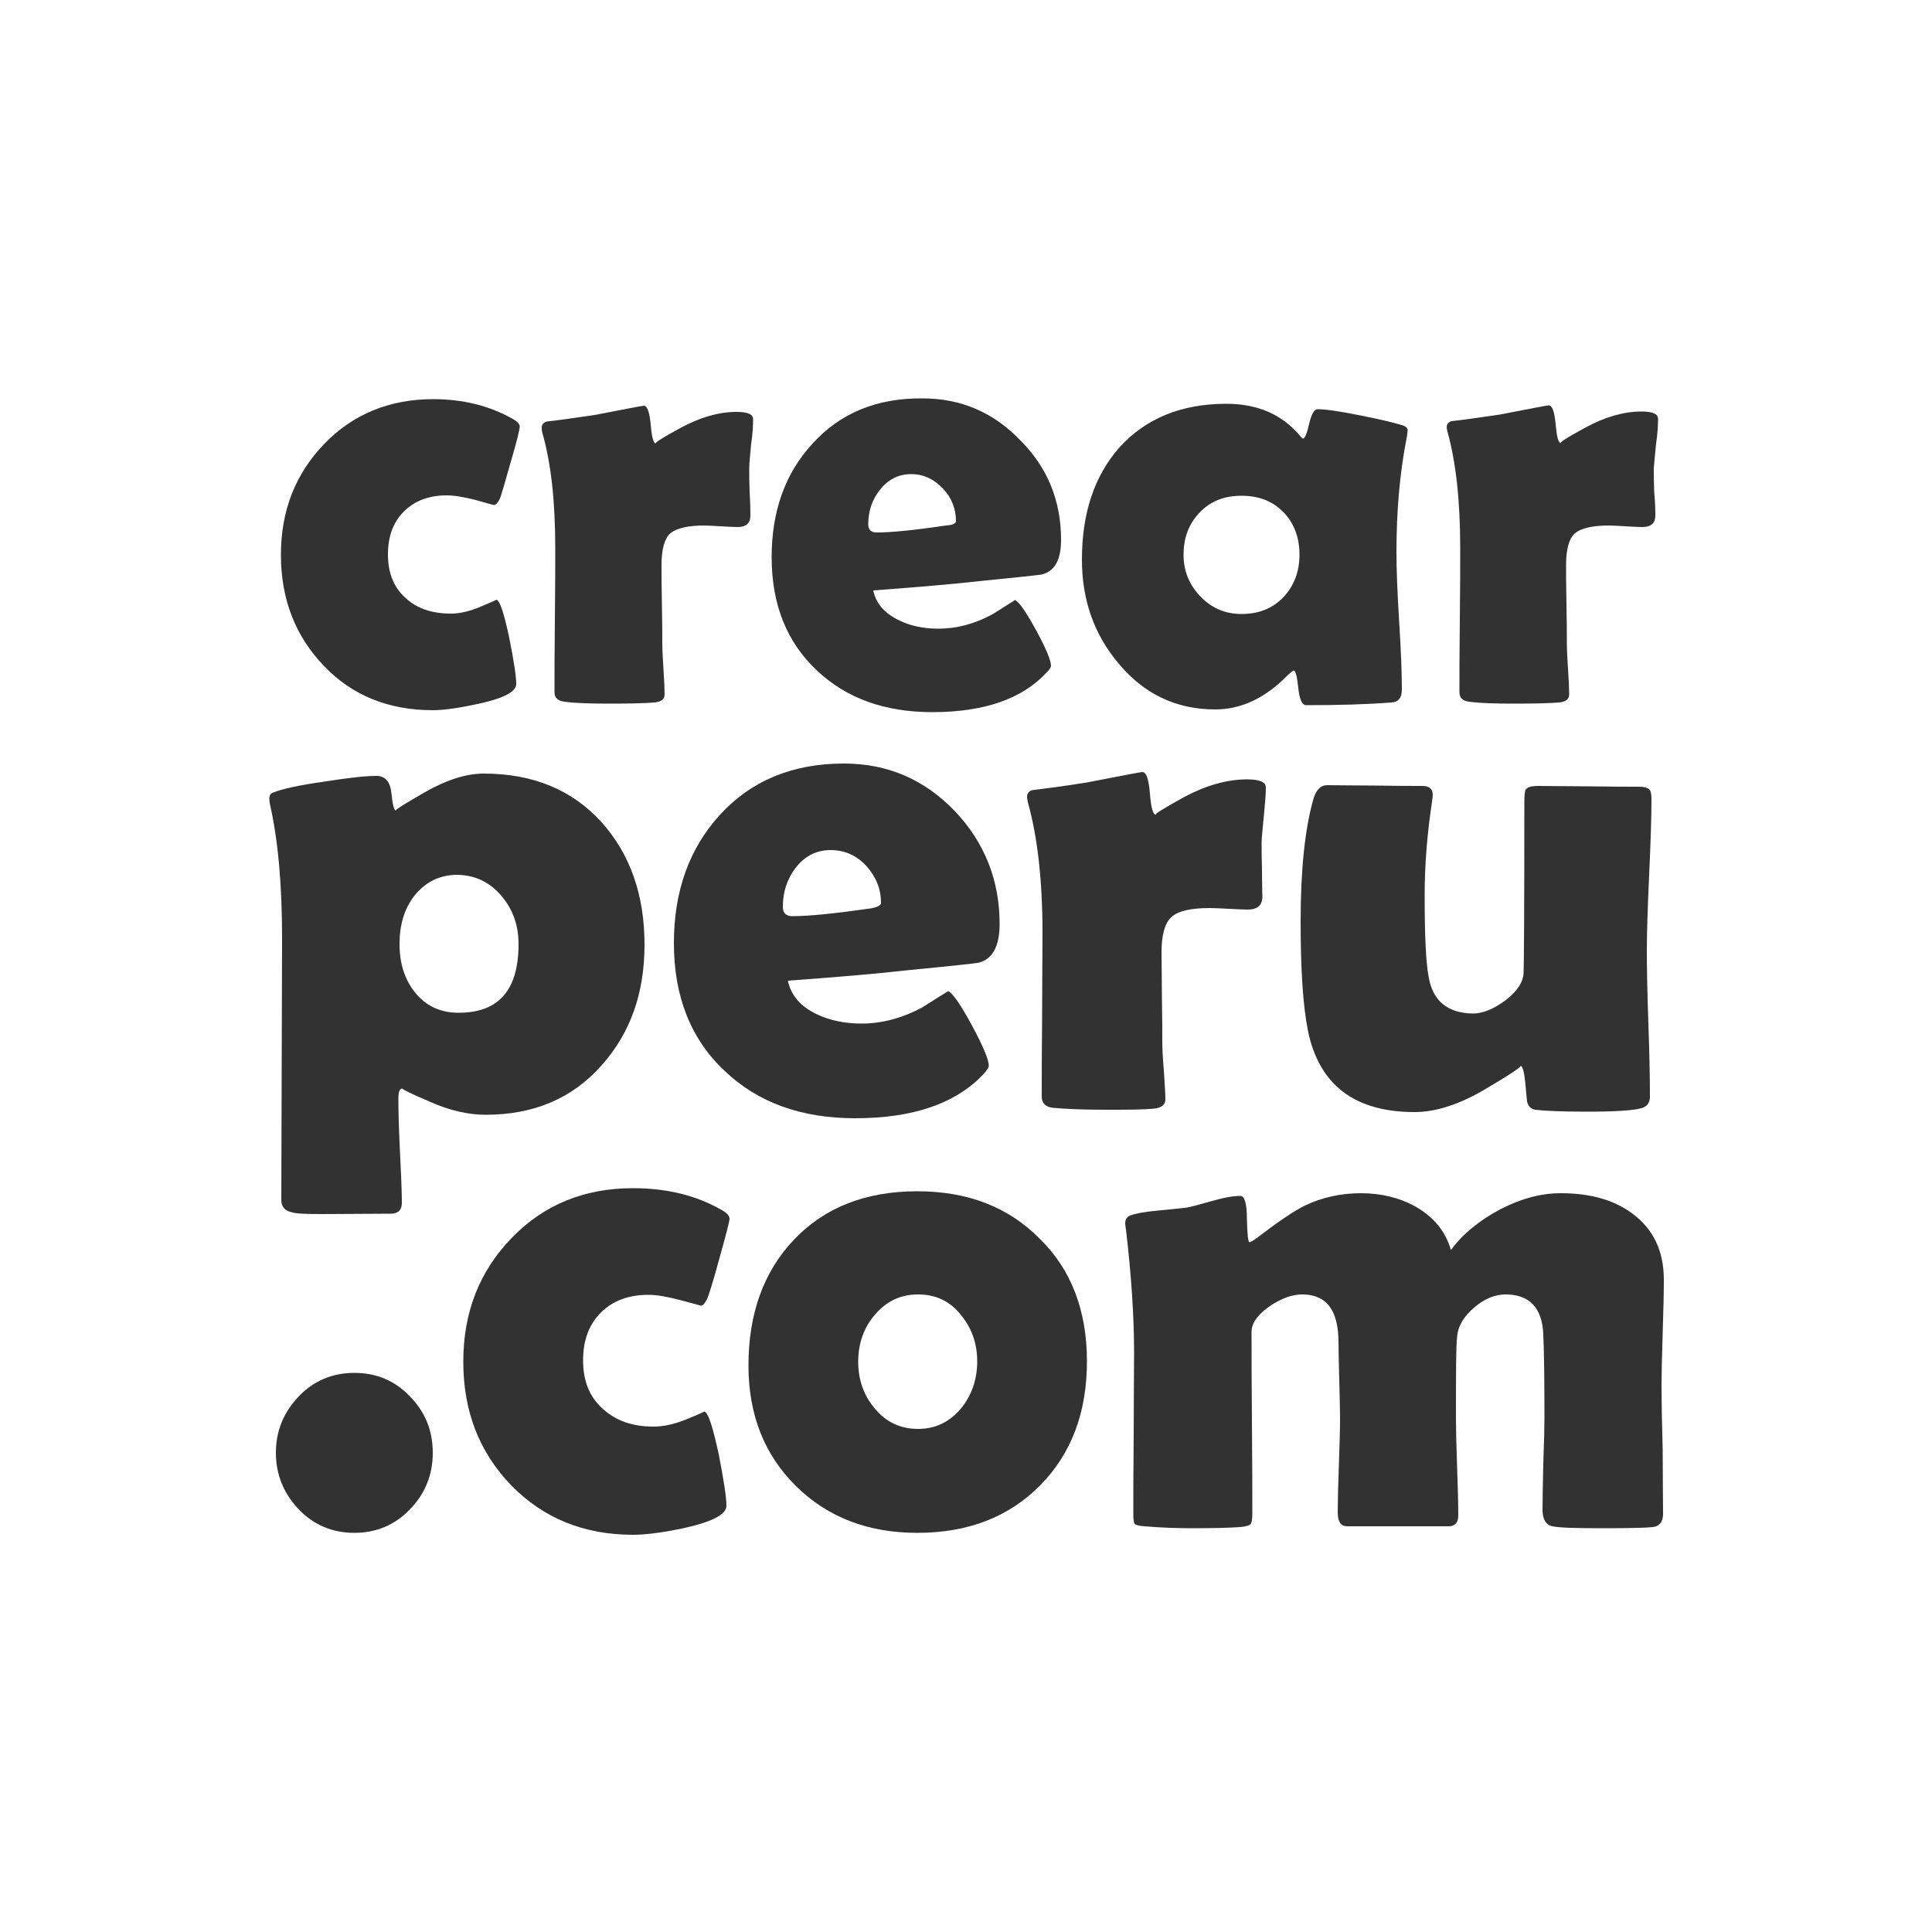 <?xml version="1.0" encoding="utf-8"?>
<!-- Generator: Adobe Illustrator 19.0.0, SVG Export Plug-In . SVG Version: 6.00 Build 0)  -->
<svg version="1.1" id="artboard1" xmlns="http://www.w3.org/2000/svg" xmlns:xlink="http://www.w3.org/1999/xlink" x="0px" y="0px"
	 viewBox="0 0 500 500" style="enable-background:new 0 0 500 500;" xml:space="preserve">
<style type="text/css">
	.st0{fill:#323232;}
</style>
<g>
	<path class="st0" d="M127.8,130.7c0,0-1.6-0.4-4.7-1.3c-3.1-0.8-5.6-1.2-7.5-1.2c-4.6,0-8.3,1.4-11.1,4.2
		c-2.8,2.8-4.1,6.5-4.1,11.1c0,4.8,1.5,8.5,4.5,11.2c3,2.8,6.9,4.1,11.8,4.1c2.3,0,4.9-0.6,7.7-1.8c2.9-1.2,4.2-1.8,4-1.8
		c0.9,0,2,3.3,3.4,9.9c1.2,6,1.8,10,1.8,11.9c0,2-3.2,3.7-9.6,5.1c-5,1.1-9,1.7-12,1.7c-11.4,0-20.9-3.8-28.2-11.5
		c-7.4-7.7-11.1-17.3-11.1-28.7c0-11.4,3.7-20.9,11.2-28.7c7.4-7.7,16.9-11.6,28.2-11.6c7.7,0,14.5,1.7,20.4,5c1.3,0.7,2,1.4,2,2.1
		c0,0.7-0.7,3.7-2.3,9.1c-1.5,5.3-2.4,8.4-2.8,9.5C128.8,130.2,128.3,130.7,127.8,130.7z"/>
	<path class="st0" d="M194.2,133.4c0,2-1.1,3-3.3,3c-1,0-2.5-0.1-4.4-0.2c-1.9-0.1-3.3-0.2-4.2-0.2c-4.3,0-7.2,0.7-8.8,2
		c-1.5,1.3-2.3,4.1-2.3,8.2c0,2.2,0,5.6,0.1,10.1c0.1,4.6,0.1,7.9,0.1,10.1c0,1.5,0.1,3.8,0.3,6.7c0.2,3,0.3,5.2,0.3,6.6
		c0,1.3-0.9,1.9-2.6,2.1c-2.5,0.2-6.3,0.3-11.5,0.3c-4.9,0-8.9-0.1-11.8-0.5c-1.7-0.2-2.6-1-2.6-2.5c0-4.2,0-10.4,0.1-18.6
		c0.1-8.3,0.1-14.5,0.1-18.6c0-12.2-1.1-22.2-3.4-30.1c-0.1-0.5-0.1-0.8-0.1-1.1c0-0.8,0.4-1.3,1.2-1.6c2.9-0.3,7-0.9,12.5-1.7
		c8.2-1.6,12.4-2.4,12.7-2.4c0.9,0,1.5,1.6,1.8,4.9c0.3,3.3,0.7,4.9,1.4,4.9c-0.7,0,1.4-1.4,6.4-4.1c5-2.7,9.8-4.1,14.4-4.1
		c2.9,0,4.3,0.6,4.3,1.9c0,1.5-0.1,3.7-0.5,6.4c-0.3,3-0.5,5.1-0.5,6.4c0,1.5,0,3.5,0.1,6C194.2,130.5,194.2,132.5,194.2,133.4z"/>
	<path class="st0" d="M274.6,139.7c0,5.3-1.7,8.2-5.1,9c-0.6,0.1-5.9,0.7-16.1,1.7c-6.1,0.7-15.3,1.5-27.4,2.4
		c0.7,3.4,2.9,5.9,6.6,7.7c3,1.5,6.4,2.2,10.3,2.2c4.6,0,9.3-1.2,13.9-3.7c2-1.2,3.9-2.5,5.9-3.7c1.1,0.5,2.9,3.2,5.5,7.9
		c2.6,4.8,3.8,7.8,3.8,9.1c0,0.4-0.4,1-1.2,1.8c-6.3,6.8-16.2,10.2-29.5,10.2c-12.4,0-22.3-3.6-29.9-10.8
		c-7.8-7.3-11.7-17.1-11.7-29.3c0-11.9,3.5-21.7,10.5-29.3c7.1-7.9,16.6-11.9,28.5-11.8c10,0,18.4,3.6,25.4,10.9
		C271.1,121,274.6,129.6,274.6,139.7z M247.4,134.9c0-3.2-1.1-6.1-3.4-8.5c-2.3-2.4-5-3.7-8.2-3.7c-3.3,0-6,1.4-8.1,4.1
		c-2,2.5-3,5.5-3,8.9c0,1.4,0.7,2.1,2.2,2.1c3.9,0,9.8-0.6,17.9-1.8C246.5,135.9,247.4,135.5,247.4,134.9z"/>
	<path class="st0" d="M361.4,143c0,4,0.2,9.9,0.7,17.8c0.5,7.9,0.7,13.8,0.7,17.7c0,2.1-0.9,3.2-2.7,3.3c-6.4,0.5-13.8,0.7-22.1,0.7
		c-1,0-1.7-1.5-2-4.4c-0.3-3-0.7-4.5-1.2-4.6c-0.4,0.2-0.9,0.7-1.6,1.3c-5.8,5.9-12,8.8-18.7,8.8c-10.1,0-18.5-4-25.1-12
		c-6.3-7.5-9.4-16.4-9.4-26.8c0-12,3.2-21.6,9.7-29c6.8-7.5,16-11.3,27.7-11.3c8.1,0,14.6,2.8,19.3,8.6c0.2,0.2,0.4,0.4,0.5,0.4
		c0.5,0,1-1.2,1.6-3.8c0.6-2.5,1.3-3.8,2.2-3.8c1.9,0,5.6,0.5,11,1.6c5.1,1,8.8,1.9,11.1,2.6c0.8,0.3,1.2,0.7,1.2,1.3
		c0,0.2-0.1,0.7-0.2,1.6C362.2,122.6,361.4,132.5,361.4,143z M336.3,143.5c0-4.4-1.4-8.1-4.1-10.9c-2.8-2.9-6.4-4.3-10.9-4.3
		c-4.5,0-8,1.4-10.8,4.3c-2.8,2.9-4.2,6.5-4.2,11c0,4.2,1.5,7.8,4.4,10.8c2.9,3,6.4,4.5,10.6,4.5c4.4,0,8-1.4,10.8-4.3
		C334.9,151.6,336.3,148,336.3,143.5z"/>
	<path class="st0" d="M428.4,133.4c0,2-1.1,3-3.4,3c-1,0-2.4-0.1-4.3-0.2c-1.9-0.1-3.3-0.2-4.3-0.2c-4.3,0-7.2,0.7-8.8,2
		c-1.5,1.3-2.3,4.1-2.3,8.2c0,2.2,0,5.6,0.1,10.1c0.1,4.6,0.1,7.9,0.1,10.1c0,1.5,0.1,3.8,0.3,6.7c0.2,3,0.3,5.2,0.3,6.6
		c0,1.3-0.9,1.9-2.6,2.1c-2.5,0.2-6.3,0.3-11.5,0.3c-4.9,0-8.9-0.1-11.8-0.5c-1.7-0.2-2.5-1-2.5-2.5c0-4.2,0-10.4,0.1-18.6
		c0.1-8.3,0.1-14.5,0.1-18.7c0-12.2-1.1-22.2-3.3-30.1c-0.1-0.5-0.2-0.8-0.2-1.1c0-0.8,0.4-1.3,1.2-1.6c2.8-0.3,7-0.9,12.5-1.7
		c8.2-1.6,12.4-2.4,12.7-2.4c0.9,0,1.5,1.6,1.8,4.9c0.3,3.3,0.7,4.9,1.4,4.9c-0.7,0,1.4-1.4,6.4-4.1c5-2.7,9.8-4.1,14.4-4.1
		c2.9,0,4.3,0.6,4.3,1.9c0,1.5-0.1,3.7-0.5,6.4c-0.3,2.9-0.5,5.1-0.6,6.4c0,1.5,0,3.5,0.1,6C428.4,130.5,428.4,132.5,428.4,133.4z"
		/>
	<path class="st0" d="M166.8,244.5c0,12.6-3.7,22.9-11.1,31.2c-7.6,8.6-17.6,12.8-30,12.8c-4.5,0-9.4-1.1-14.5-3.4
		c-5.2-2.2-7.5-3.4-7-3.4c-0.8,0-1.1,0.9-1.1,2.6c0,3,0.1,7.5,0.4,13.5c0.3,6,0.5,10.5,0.5,13.5c0,1.9-1,2.8-2.9,2.8l-17.9,0.1
		c-4.1,0-6.7-0.1-7.8-0.5c-1.8-0.4-2.6-1.5-2.6-3.2l0.2-67.7c0-13.6-1-25.2-3.1-34.5c-0.1-0.6-0.2-1.1-0.2-1.5c0-0.9,0.3-1.5,1-1.7
		c2.3-0.9,6.6-1.9,13.1-2.8c6.3-1,10.8-1.5,13.6-1.5c2.3,0,3.6,1.5,3.9,4.5c0.3,3,0.7,4.5,1.2,4.5c-0.6,0,1.9-1.6,7.5-4.8
		c5.6-3.2,10.7-4.8,15.2-4.8c12.7,0,22.9,4.2,30.5,12.6C163.1,221.1,166.8,231.6,166.8,244.5z M134.2,244.3c0-4.7-1.4-8.8-4.3-12.3
		c-3.1-3.7-6.9-5.5-11.5-5.6c-4.7,0-8.4,1.9-11.3,5.6c-2.5,3.3-3.7,7.4-3.7,12.3c0,5,1.3,9.1,3.9,12.4c2.8,3.6,6.6,5.4,11.4,5.4
		C129.1,262.1,134.2,256.2,134.2,244.3z"/>
	<path class="st0" d="M258.7,239.1c0,5.9-1.9,9.3-5.7,10.1c-0.6,0.1-6.7,0.8-18.2,1.9c-6.9,0.8-17.2,1.7-30.9,2.7
		c0.8,3.8,3.3,6.7,7.5,8.7c3.4,1.6,7.3,2.4,11.6,2.4c5.2,0,10.5-1.4,15.7-4.2c2.2-1.4,4.4-2.8,6.7-4.2c1.2,0.6,3.3,3.6,6.2,9
		c2.9,5.4,4.3,8.8,4.3,10.3c0,0.4-0.4,1.1-1.3,2.1c-7.2,7.7-18.3,11.5-33.3,11.5c-14,0-25.2-4.1-33.7-12.2
		c-8.8-8.2-13.2-19.3-13.2-33.1c0-13.5,4-24.5,11.8-33.1c8.1-8.9,18.8-13.4,32.2-13.4c11.3,0,20.8,4.1,28.7,12.3
		C254.8,218,258.7,227.8,258.7,239.1z M228,233.7c0-3.7-1.3-6.8-3.8-9.6c-2.6-2.8-5.7-4.1-9.2-4.1c-3.7,0-6.7,1.5-9.1,4.6
		c-2.2,2.9-3.3,6.2-3.3,10.1c0,1.6,0.8,2.4,2.5,2.4c4.3,0,11.1-0.7,20.2-2C227,234.8,228,234.3,228,233.7z"/>
	<path class="st0" d="M326.7,232c0,2.3-1.3,3.4-3.8,3.4c-1.1,0-2.7-0.1-4.9-0.2c-2.1-0.1-3.7-0.2-4.8-0.2c-4.9,0-8.2,0.7-10,2.3
		c-1.7,1.5-2.6,4.6-2.6,9.2c0,2.5,0.1,6.3,0.1,11.5c0.1,5.1,0.1,8.9,0.1,11.4c0,1.7,0.1,4.3,0.4,7.6c0.2,3.4,0.4,5.9,0.4,7.5
		c0,1.4-1,2.2-2.9,2.4c-2.8,0.3-7.1,0.3-12.9,0.3c-5.6,0-10-0.2-13.3-0.5c-1.9-0.2-2.9-1.2-2.9-2.9c0-4.7,0-11.7,0.1-21.1
		c0-9.4,0.1-16.4,0.1-21.1c0-13.8-1.3-25.1-3.8-34c-0.1-0.5-0.2-1-0.2-1.3c0-0.9,0.4-1.5,1.3-1.8c3.2-0.4,8-1,14.2-2
		c9.2-1.8,14-2.7,14.3-2.7c1.1,0,1.7,1.9,2,5.6c0.3,3.7,0.8,5.5,1.6,5.5c-0.8,0,1.6-1.5,7.2-4.6c5.6-3,11.1-4.6,16.3-4.6
		c3.3,0,4.9,0.7,4.9,2.1c0,1.7-0.2,4.1-0.5,7.2c-0.3,3.3-0.6,5.7-0.6,7.2c0,1.7,0,4,0.1,6.8C326.6,228.6,326.7,230.9,326.7,232z"/>
	<path class="st0" d="M427.4,206.9c0,4.3-0.2,10.9-0.6,19.5c-0.4,8.7-0.6,15.2-0.6,19.5c0,4.2,0.1,10.5,0.4,19
		c0.3,8.4,0.4,14.7,0.4,18.9c0,1.5-0.7,2.6-2.2,3c-2.2,0.6-6.9,0.9-14.1,0.9c-6.4,0-10.9-0.2-13.4-0.5c-1.1-0.2-1.8-0.9-2.1-2.1
		c-0.2-1.8-0.3-3.5-0.5-5.3c-0.3-2.7-0.7-4-1.3-4c0.8,0-2.1,2-8.9,6c-6.7,4-12.9,6-18.4,6c-15.5,0-24.7-7-27.6-21
		c-1.3-6.5-1.9-16-1.9-28.3c0-13.4,1.1-23.9,3.3-31.7c0.7-2.4,1.9-3.6,3.6-3.6c2.7,0,6.8,0.1,12.3,0.1c5.5,0.1,9.6,0.1,12.3,0.1
		c1.8,0,2.7,0.8,2.7,2.3c0,0.4-0.1,1-0.2,1.8c-1.2,8-1.9,16-1.9,24.2c0,10.2,0.3,17.2,1,20.9c1,6.4,4.9,9.6,11.5,9.7
		c2.6,0,5.4-1.2,8.4-3.4c3-2.3,4.6-4.7,4.7-7.1c0.1-2.2,0.2-16.9,0.2-44.1c0-1.9,0.1-3.1,0.4-3.4c0.4-0.6,1.4-0.9,3.2-0.9
		c2.9,0,7.2,0.1,13,0.1c5.8,0.1,10.1,0.1,13,0.1c1.8,0,2.8,0.4,3.1,1.3C427.3,205.3,427.4,206,427.4,206.9z"/>
	<path class="st0" d="M112,376c0,5.7-2,10.6-5.9,14.6c-3.9,4.1-8.8,6.1-14.4,6.1c-5.6,0-10.5-2-14.4-6.1c-3.9-4.1-5.9-9-5.9-14.6
		c0-5.7,2-10.5,5.9-14.6c3.9-4.1,8.8-6.1,14.4-6.1c5.7,0,10.5,2,14.4,6.1C110.1,365.5,112,370.3,112,376z"/>
	<path class="st0" d="M181.4,337.9c-0.1,0-1.8-0.5-5.2-1.4c-3.4-0.9-6.2-1.4-8.4-1.4c-5.1,0-9.2,1.5-12.3,4.6
		c-3.1,3.1-4.6,7.2-4.6,12.4c0,5.3,1.7,9.5,5.1,12.5c3.4,3.1,7.7,4.6,13.1,4.6c2.6,0,5.4-0.6,8.6-1.9c3.2-1.3,4.7-2,4.5-2
		c1,0,2.2,3.7,3.8,11c1.3,6.7,2,11.2,2,13.4c0,2.2-3.6,4.1-10.7,5.7c-5.6,1.2-10,1.8-13.5,1.8c-12.7,0-23.2-4.3-31.5-12.8
		c-8.3-8.6-12.4-19.2-12.4-32c0-12.7,4.1-23.3,12.5-32c8.3-8.6,18.8-12.9,31.4-12.9c8.6,0,16.2,1.8,22.7,5.5
		c1.5,0.8,2.3,1.6,2.3,2.4c0,0.7-0.9,4.1-2.6,10.2c-1.6,5.9-2.7,9.4-3.2,10.6C182.4,337.3,181.9,337.9,181.4,337.9z"/>
	<path class="st0" d="M281.3,352.3c0,13.2-4,23.9-12.1,32.1c-8.1,8.2-18.7,12.3-31.8,12.3c-12.7,0-23.2-4-31.4-12.1
		c-8.2-8.1-12.3-18.5-12.3-31.2c0-13.4,3.9-24.3,11.8-32.6c7.9-8.3,18.5-12.5,31.9-12.5c13.1,0,23.6,4.1,31.7,12.3
		C277.3,328.6,281.3,339.3,281.3,352.3z M252.9,352.3c0-4.6-1.4-8.6-4.3-12.1c-2.8-3.5-6.5-5.2-11-5.2c-4.6,0-8.3,1.8-11.3,5.4
		c-2.8,3.3-4.2,7.4-4.2,12c0,4.6,1.4,8.7,4.2,12c2.9,3.6,6.7,5.4,11.3,5.4c4.5,0,8.2-1.8,11.2-5.4C251.5,361,252.9,357,252.9,352.3z
		"/>
	<path class="st0" d="M430.4,391.8c0,2-0.9,3.2-2.6,3.4c-1.7,0.2-6,0.3-12.8,0.3c-7.1,0-11.4-0.1-13.2-0.5c-1.7-0.3-2.6-1.8-2.6-4.3
		c0-2.7,0.1-6.6,0.2-11.9c0.2-5.3,0.3-9.3,0.3-11.9c0-10.1-0.1-17.3-0.3-21.6c-0.3-6.9-3.6-10.3-9.8-10.3c-2.7,0-5.4,1.1-8.1,3.4
		c-2.7,2.3-4.2,4.8-4.4,7.6c-0.3,2.4-0.3,9.5-0.3,21.3c0,2.7,0.1,6.8,0.3,12.4c0.2,5.5,0.3,9.7,0.3,12.5c0,1.9-0.9,2.8-2.5,2.8
		h-26.3c-1.6,0-2.4-1.2-2.4-3.6c0-2.7,0.1-6.8,0.3-12.2c0.2-5.5,0.3-9.5,0.3-12.3c0-2.2-0.1-5.4-0.2-9.7c-0.1-4.3-0.2-7.6-0.2-9.8
		c0-8.3-3.1-12.4-9.4-12.4c-2.6,0-5.3,1-8.2,2.9c-3.2,2.2-4.9,4.4-4.9,6.8c0,5.3,0,13.1,0.1,23.6c0.1,10.5,0.1,18.3,0.1,23.5
		c0,1.5-0.2,2.4-0.5,2.7c-0.3,0.3-1.3,0.6-2.7,0.7c-2.6,0.2-6.7,0.3-12.3,0.3c-3.6,0-7.8-0.1-12.4-0.5c-1.4-0.1-2.2-0.3-2.5-0.6
		c-0.3-0.3-0.4-1.1-0.4-2.6c0-4.6,0-11.5,0.1-20.8c0-9.2,0.1-16.2,0.1-20.8c0-9.5-0.7-20.1-2.1-32c-0.1-0.7-0.2-1.2-0.2-1.6
		c0-1,0.4-1.6,1.2-2c1.3-0.5,3.7-1,7.2-1.3c4.3-0.4,6.9-0.7,7.7-0.8c0.6-0.1,2.9-0.7,6.8-1.8c2.8-0.8,5.1-1.2,6.9-1.2
		c1.1,0,1.7,2,1.7,6c0.1,4,0.3,6,0.7,6c0.6-0.2,1.3-0.7,2-1.2c5.2-4,9.3-6.8,12.3-8.3c4.4-2.1,9.3-3.2,14.5-3.2
		c5.3,0,10.1,1.2,14.2,3.5c4.7,2.7,7.7,6.4,9.1,11.2c3.1-4.2,7.3-7.6,12.7-10.5c5.4-2.8,10.6-4.2,15.7-4.2c7.6,0,13.8,1.7,18.6,5.3
		c5.4,4,8.1,9.7,8.1,17.1c0,3.1-0.1,7.7-0.3,13.8c-0.2,6.2-0.3,10.8-0.3,13.8c0,3.6,0.1,9.2,0.3,16.4
		C430.3,382.6,430.4,388.1,430.4,391.8z"/>
</g>
</svg>
